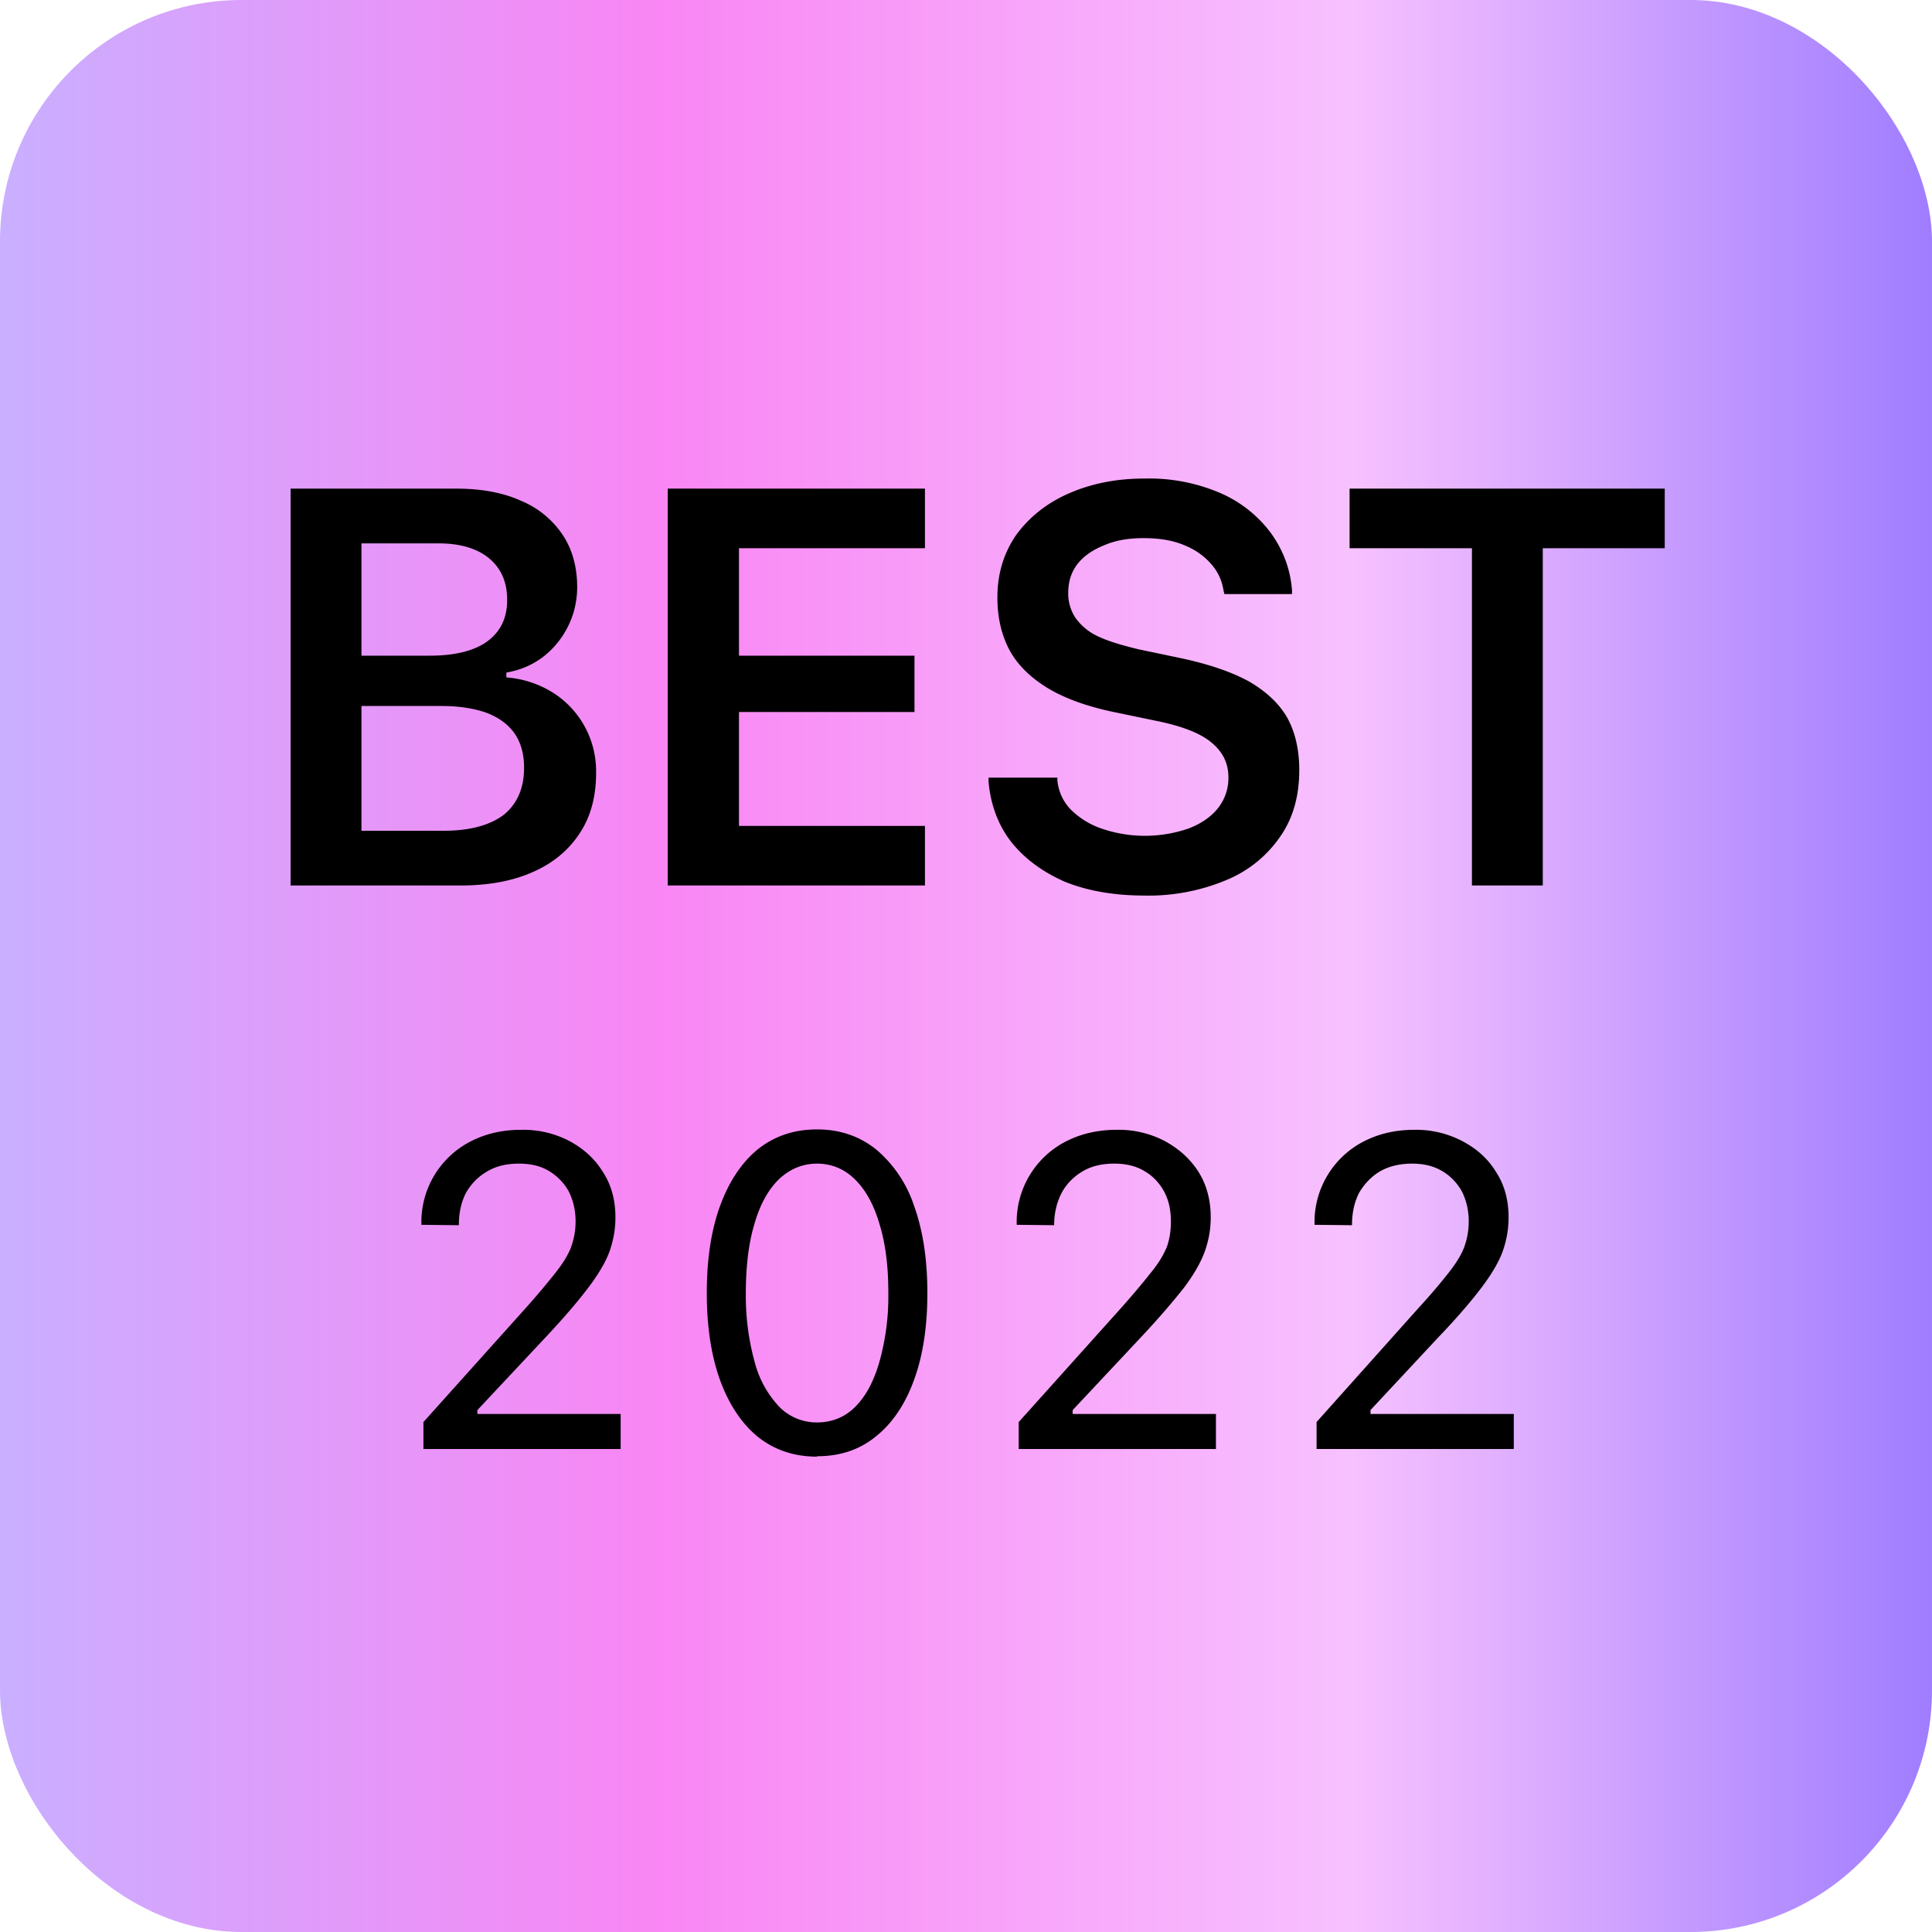 <svg width="48" height="48" viewBox="0 0 48 48" xmlns="http://www.w3.org/2000/svg"><rect width="48" height="48" rx="6" fill="url(#asfzemoed)"/><path d="M8.1 22h3.33c.7 0 1.31-.11 1.82-.34.5-.22.89-.55 1.16-.97.27-.41.4-.91.4-1.49v-.01a2.31 2.31 0 0 0-1.07-1.98 2.55 2.55 0 0 0-1.16-.38v-.12c.34-.06.63-.18.9-.38a2.19 2.19 0 0 0 .86-1.73v-.01c0-.5-.12-.94-.36-1.3a2.3 2.3 0 0 0-1.04-.85c-.44-.2-.98-.3-1.6-.3H8.1v1.36h2.8c.54 0 .96.13 1.25.37.3.25.45.59.45 1.03v.01c0 .45-.17.79-.5 1.03-.32.23-.8.35-1.42.35H8.1v1.25h2.86c.45 0 .82.06 1.13.17.31.12.54.29.7.52.15.22.23.5.23.84v.01c0 .5-.17.89-.5 1.16-.34.26-.84.4-1.49.4H8.1V22Zm-.88 0h1.76v-9.86H7.22V22Zm9.37 0h6.39v-1.48h-4.62v-2.83h4.36v-1.4h-4.36v-2.67h4.62v-1.48h-6.39V22Zm11.84.25a5 5 0 0 0 2.05-.39 3.01 3.01 0 0 0 1.33-1.08c.32-.46.47-1.01.47-1.65 0-.5-.1-.94-.3-1.3-.2-.35-.52-.65-.95-.9-.44-.24-1-.43-1.7-.58l-1.05-.22c-.41-.1-.75-.2-1-.32a1.4 1.4 0 0 1-.56-.46 1.08 1.08 0 0 1-.18-.62c0-.29.08-.53.24-.73.16-.2.39-.35.67-.46.28-.12.6-.17.96-.17.38 0 .71.05 1 .17.28.11.5.27.67.46.18.2.28.42.32.68l.02.08h1.68v-.09c-.04-.53-.22-1-.52-1.42a3.1 3.1 0 0 0-1.26-1 4.48 4.48 0 0 0-1.9-.36c-.7 0-1.33.13-1.89.38-.54.24-.97.59-1.29 1.03-.3.44-.46.95-.46 1.54v.01c0 .49.1.92.3 1.3.2.37.52.68.94.94.43.26.98.46 1.65.6l1.06.22c.64.13 1.1.31 1.37.54.28.23.42.51.42.87 0 .29-.09.54-.26.76-.17.21-.41.38-.72.5a3.32 3.32 0 0 1-2.16.01 2.01 2.01 0 0 1-.78-.48c-.19-.2-.3-.44-.33-.72v-.07h-1.71v.1c.05.56.23 1.06.55 1.48.33.42.77.75 1.33 1 .56.23 1.23.35 2 .35Zm8.14-.25h1.76v-8.38h3.03v-1.48h-7.83v1.48h3.04V22ZM10.52 36h4.9v-.87h-3.8l.24.16v-.44l-.24.44 1.94-2.07c.45-.48.8-.89 1.05-1.22.25-.33.43-.63.53-.9.1-.28.15-.56.15-.85v-.01c0-.42-.1-.8-.31-1.12-.2-.33-.48-.58-.83-.77a2.47 2.47 0 0 0-1.2-.28c-.48 0-.9.1-1.28.3a2.25 2.25 0 0 0-1.2 2.06l.93.01v-.01c0-.3.06-.57.18-.8.13-.22.3-.4.53-.53.22-.13.48-.19.78-.19.3 0 .55.06.76.19.2.12.37.3.48.5.11.22.17.47.17.74v.01c0 .23-.04.43-.11.63-.07.19-.2.4-.38.63-.18.23-.43.53-.75.89l-2.54 2.83V36Zm9.78.18c.57 0 1.06-.16 1.47-.5.4-.32.72-.79.94-1.4.22-.6.33-1.32.33-2.15v-.01c0-.83-.11-1.55-.33-2.16a3.1 3.1 0 0 0-.94-1.4c-.41-.33-.9-.5-1.47-.5-.58 0-1.07.17-1.48.5-.4.33-.71.8-.93 1.4-.22.6-.33 1.33-.33 2.16 0 .84.11 1.56.33 2.17.22.6.53 1.07.93 1.4.41.33.9.5 1.48.5Zm0-.84a1.3 1.3 0 0 1-.95-.4 2.55 2.55 0 0 1-.6-1.1 6.15 6.15 0 0 1-.22-1.71v-.01c0-.66.07-1.23.21-1.7.14-.49.34-.85.6-1.11.27-.26.59-.4.96-.4s.69.14.95.4.46.62.6 1.1c.15.48.22 1.05.22 1.7v.02a6 6 0 0 1-.22 1.7c-.14.49-.34.86-.6 1.12-.26.26-.58.39-.95.39Zm5.01.66h4.9v-.87h-3.8l.24.16v-.44l-.24.44 1.94-2.07c.45-.48.8-.89 1.06-1.22.25-.33.42-.63.52-.9.1-.28.15-.56.15-.85v-.01c0-.42-.1-.8-.3-1.12-.21-.33-.49-.58-.84-.77a2.47 2.47 0 0 0-1.2-.28c-.47 0-.9.1-1.28.3a2.25 2.25 0 0 0-1.2 2.06l.93.01v-.01c0-.3.07-.57.19-.8.12-.22.3-.4.52-.53.22-.13.48-.19.78-.19.3 0 .55.06.76.19.21.12.37.3.48.5.12.22.17.47.17.74v.01c0 .23-.03.43-.1.63-.08.19-.2.4-.39.63-.18.23-.43.53-.75.89l-2.54 2.83V36Zm7.4 0h4.9v-.87h-3.8l.24.16v-.44l-.24.44 1.93-2.07c.46-.48.81-.89 1.06-1.22.25-.33.43-.63.53-.9.1-.28.15-.56.15-.85v-.01c0-.42-.1-.8-.31-1.12-.2-.33-.48-.58-.84-.77a2.47 2.47 0 0 0-1.19-.28c-.48 0-.9.1-1.28.3a2.25 2.25 0 0 0-1.2 2.06l.93.01v-.01c0-.3.06-.57.18-.8.13-.22.3-.4.52-.53.23-.13.5-.19.79-.19.3 0 .54.06.76.19.2.12.37.3.48.5.11.22.17.47.17.74v.01c0 .23-.04.43-.11.63-.07.19-.2.4-.38.63-.18.23-.43.53-.76.89l-2.53 2.83V36Z"/><defs><linearGradient id="asfzemoed" x1="0" y1="24" x2="48" y2="24" gradientUnits="userSpaceOnUse"><stop stop-color="#C9AFFF"/><stop offset=".34" stop-color="#F986F4"/><stop offset=".7" stop-color="#F7C1FF"/><stop offset="1" stop-color="#9F7DFF"/></linearGradient></defs></svg>